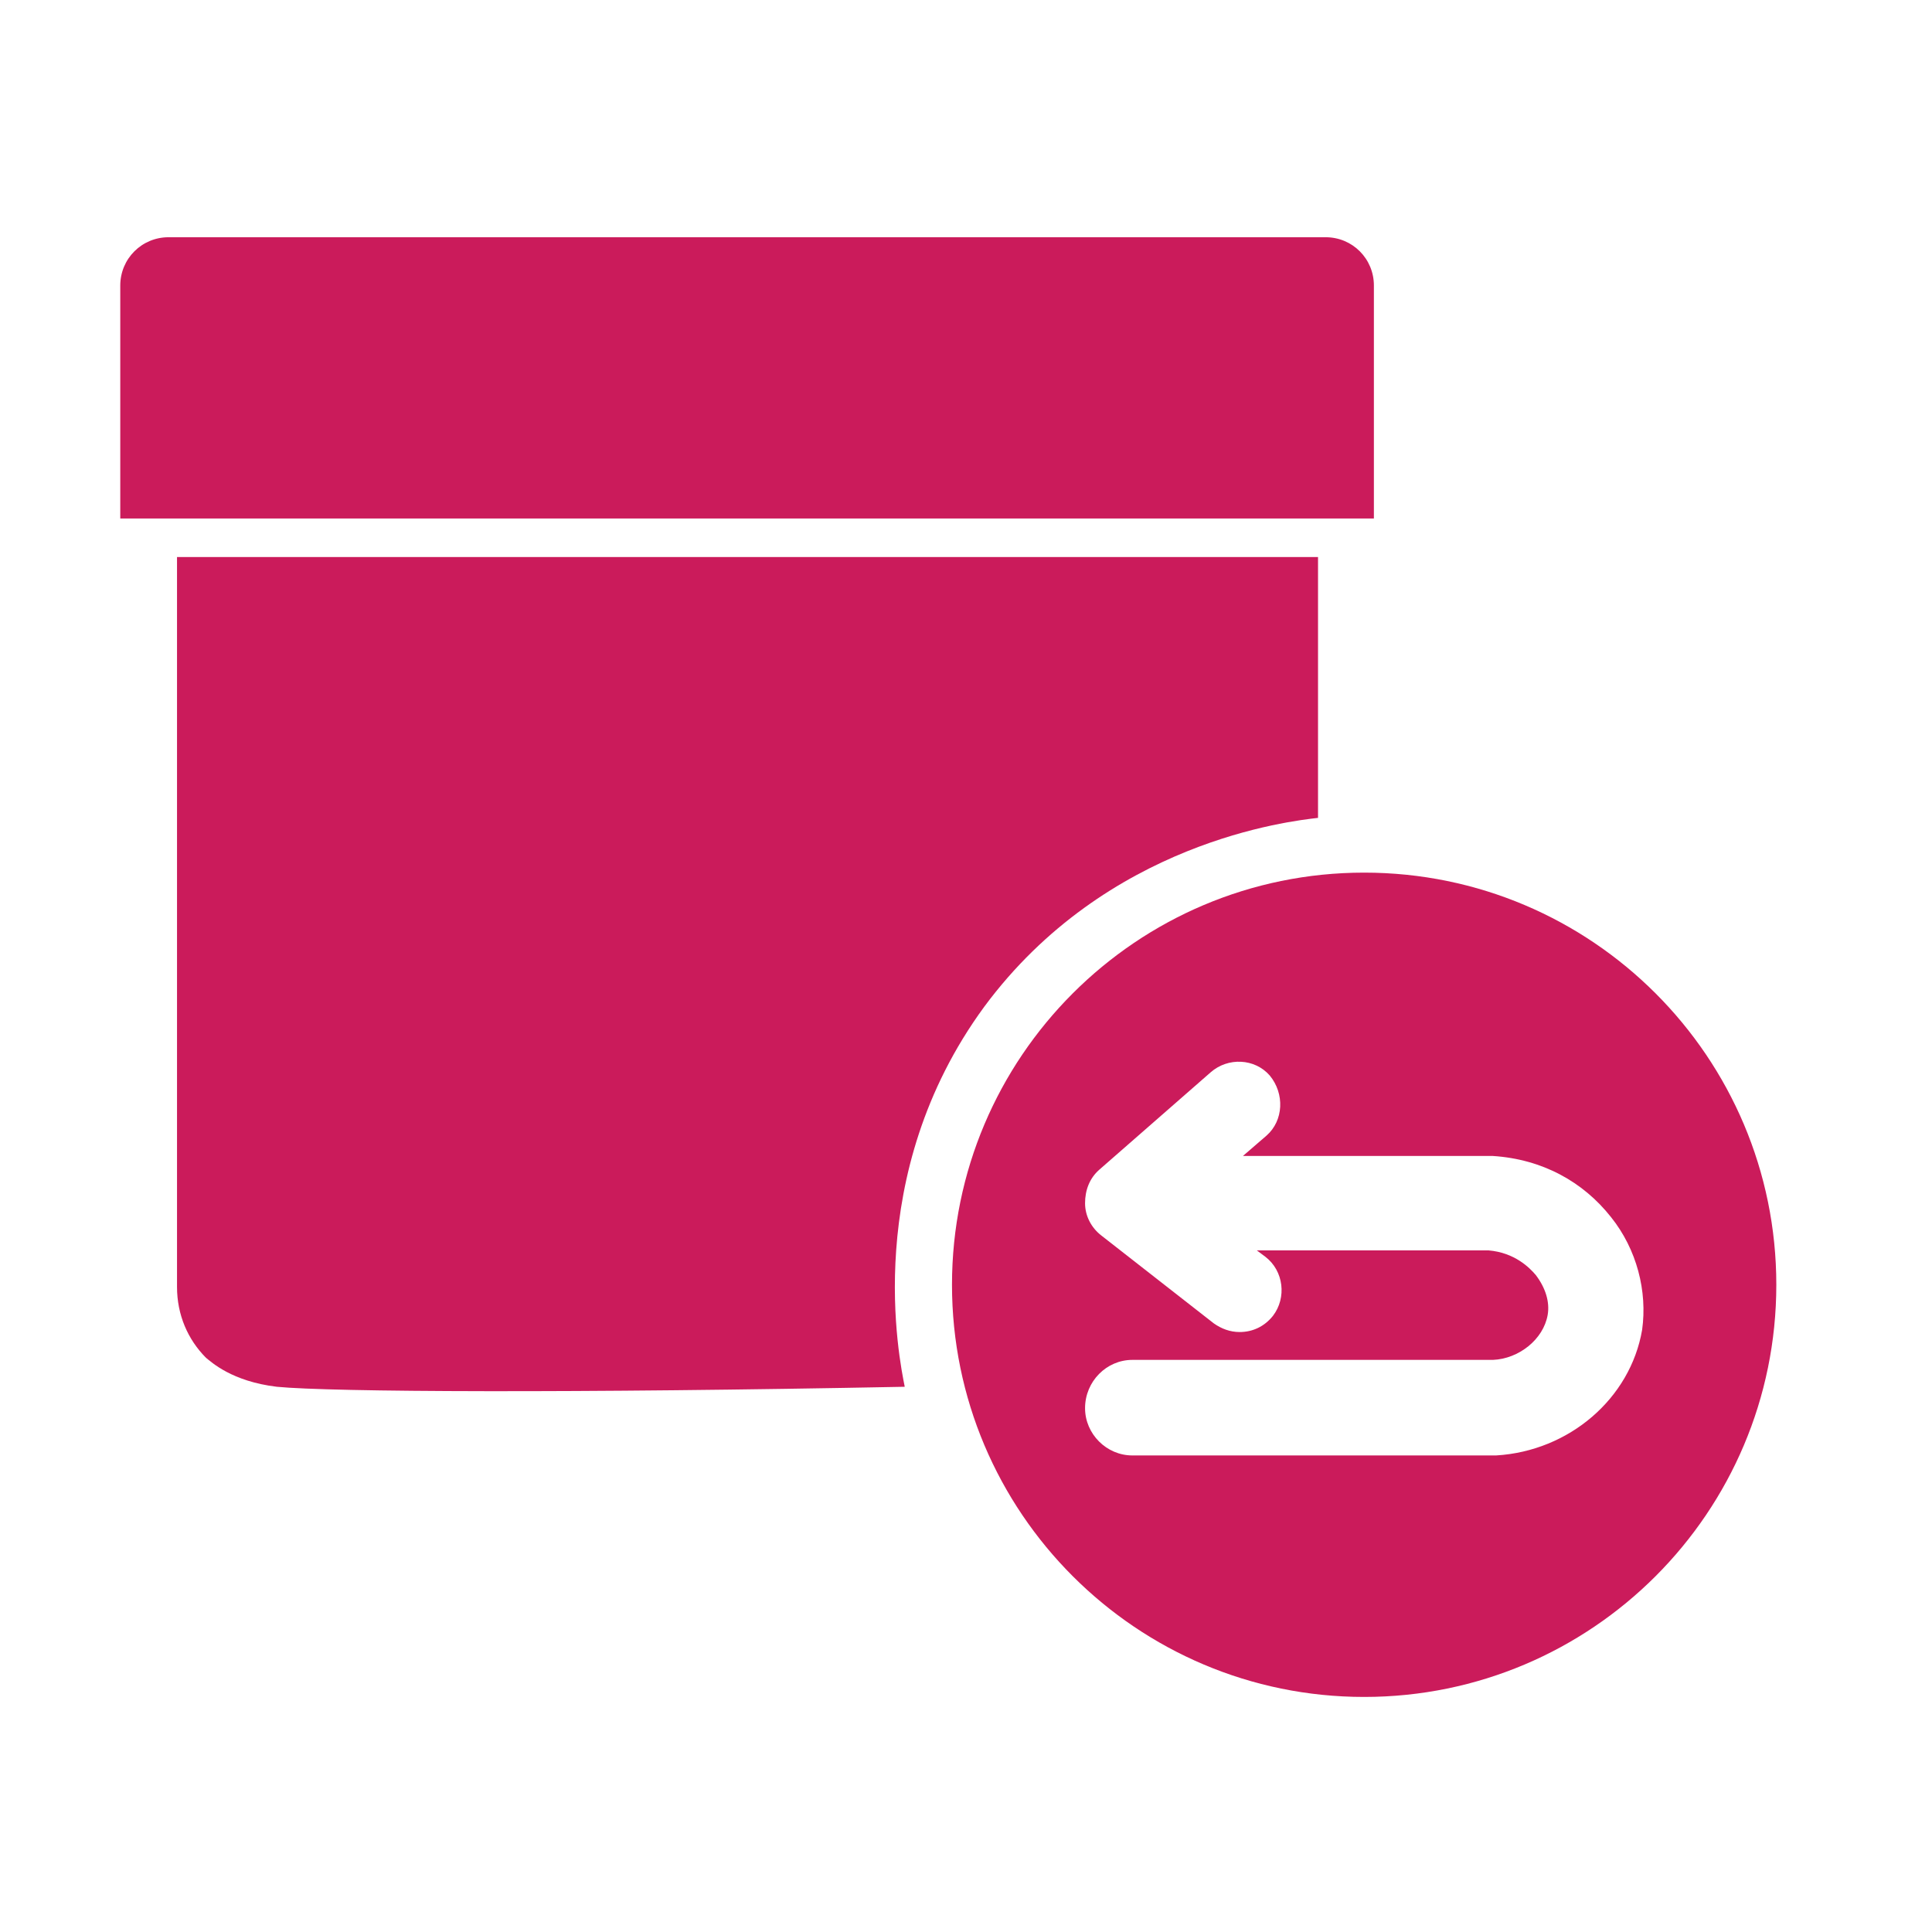 <svg width="24" height="24" viewBox="0 0 24 24" fill="none" xmlns="http://www.w3.org/2000/svg">
<path d="M16.946 10.84C14.12 10.84 11.826 13.133 11.826 15.96C11.826 18.787 14.12 21.08 16.946 21.08C19.773 21.08 22.066 18.787 22.066 15.96C22.066 13.133 19.773 10.84 16.946 10.84ZM18.586 18.08H14.066C13.746 18.08 13.479 17.813 13.479 17.493C13.479 17.16 13.746 16.893 14.066 16.893H18.546C18.866 16.88 19.173 16.64 19.226 16.333C19.253 16.173 19.2 16 19.079 15.84C19 15.746 18.813 15.56 18.493 15.533H15.613L15.72 15.613C15.946 15.787 15.986 16.12 15.813 16.346C15.706 16.48 15.559 16.547 15.399 16.547C15.28 16.547 15.173 16.506 15.079 16.44L13.68 15.347C13.559 15.253 13.479 15.107 13.479 14.947C13.479 14.787 13.533 14.64 13.653 14.533L15.04 13.32C15.253 13.133 15.586 13.146 15.773 13.36C15.96 13.586 15.946 13.92 15.733 14.107L15.44 14.36H18.546C19.16 14.4 19.666 14.68 20.013 15.12C20.333 15.52 20.466 16.04 20.399 16.52C20.253 17.373 19.493 18.026 18.586 18.08Z" fill="#CB1B5B"/>
<path d="M11.239 17.227C7.133 17.307 4.119 17.293 3.439 17.227C2.879 17.16 2.626 16.92 2.559 16.867C2.333 16.64 2.199 16.333 2.199 15.987V6.92H16.373C16.373 8 16.373 9.08 16.373 10.16C16.026 10.2 13.746 10.453 12.226 12.507C10.693 14.6 11.173 16.893 11.239 17.227Z" fill="#CB1B5B"/>
<path d="M17.081 6.441H1.494V3.547C1.494 3.214 1.761 2.947 2.094 2.947H16.468C16.801 2.947 17.067 3.214 17.067 3.547V6.441H17.081Z" fill="#CB1B5B"/>
</svg>
